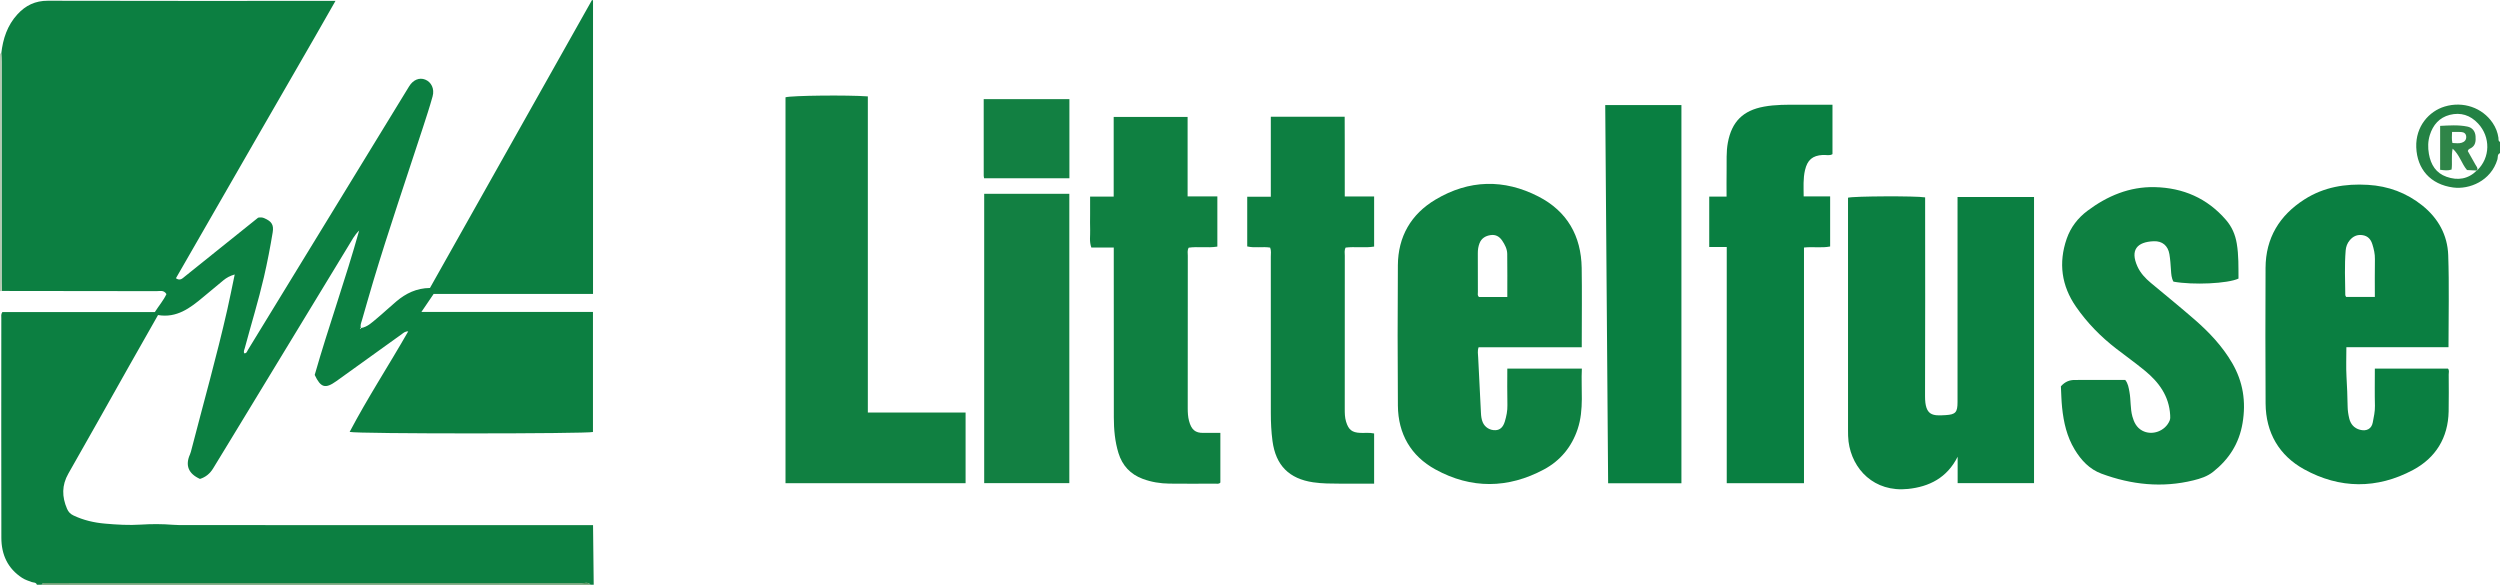<?xml version="1.0" encoding="iso-8859-1"?>
<!-- Generator: Adobe Illustrator 27.0.0, SVG Export Plug-In . SVG Version: 6.00 Build 0)  -->
<svg version="1.1" id="Layer_1" xmlns="http://www.w3.org/2000/svg" xmlns:xlink="http://www.w3.org/1999/xlink" x="0px" y="0px"
	 viewBox="0 0 1558 364.421" style="enable-background:new 0 0 1558 364.421;" xml:space="preserve">
<g>
	<path style="fill:#0C7F41;" d="M225.007,204.429c3.974-0.663,6.736-3.409,9.634-5.806c4.234-3.501,8.217-7.305,12.424-10.84
		c5.869-4.931,12.471-8.214,20.887-8.321C301.545,119.768,335.244,59.884,368.944,0c0.209,0.085,0.417,0.17,0.626,0.255
		c0,60.836,0,121.672,0,182.94c-33.176,0-66.254,0-99.336,0c-2.515,3.701-4.83,7.109-7.609,11.198c36.034,0,71.369,0,106.911,0
		c0,25.291,0,50.066,0,74.824c-3.75,1.143-146.776,1.224-151.629-0.052c11.226-21.327,24.353-41.399,36.498-62.65
		c-1.988-0.052-2.901,0.915-3.907,1.638c-13.642,9.809-27.256,19.658-40.937,29.412c-6.848,4.882-9.67,4.051-13.436-3.906
		c8.573-30.011,19.228-59.642,27.7-89.981c-2.935,2.81-4.727,6.337-6.754,9.665c-24.476,40.189-48.885,80.419-73.316,120.636
		c-3.626,5.968-7.298,11.908-10.904,17.888c-1.972,3.271-4.705,5.502-8.232,6.601c-7.23-3.271-9.272-8.45-6.223-15.291
		c0.466-1.046,0.717-2.196,1.006-3.313c7.478-28.936,15.619-57.703,22.236-86.859c1.609-7.09,3.007-14.227,4.631-21.957
		c-2.995,0.866-5.079,2.044-6.948,3.565c-4.26,3.466-8.47,6.994-12.677,10.524c-8.161,6.849-16.522,13.195-28.163,11.203
		c-6.15,10.838-12.15,21.363-18.104,31.912c-12.581,22.289-25.051,44.641-37.756,66.859c-4.184,7.317-4.057,14.464-0.85,21.949
		c0.843,1.968,2.053,3.242,3.965,4.156c6.242,2.985,12.899,4.51,19.689,5.104c7.446,0.652,14.912,1.109,22.44,0.615
		c6.63-0.435,13.314-0.411,19.972,0.122c2.652,0.212,5.328,0.185,7.993,0.185c82.654,0.009,165.308,0.007,247.962,0.007
		c1.806,0,3.612,0,5.793,0c0.141,12.644,0.278,24.909,0.415,37.173c-0.667,0-1.333,0-2,0c-1.555-1.938-3.702-0.941-5.531-0.942
		c-109.983-0.058-219.966-0.051-329.95-0.052c-1.666,0-3.333-0.006-4.999-0.016c-0.739-0.004-1.247,0.322-1.52,1.01c-1,0-2,0-3,0
		c-0.525-1.645-2.165-1.275-3.297-1.702c-2.02-0.762-4.072-1.394-5.907-2.584c-9.055-5.874-12.928-14.554-12.949-24.977
		c-0.095-45.657-0.043-91.315-0.026-136.972c0-1.116-0.304-2.3,0.636-3.688c31.561,0,63.333,0,95.032,0
		c2.539-4.008,5.466-7.372,7.245-11.223c-1.684-2.694-4.074-1.83-6.123-1.834c-32.159-0.075-64.318-0.09-96.477-0.119
		c-0.045-1.825-0.13-3.649-0.13-5.474C0.995,130.164,0.999,84.48,0.988,38.796c0-1.821-0.123-3.642-0.189-5.463
		c1.01-9.121,3.748-17.53,10.101-24.441c5.079-5.525,11.073-8.448,18.884-8.426c57.809,0.159,115.619,0.086,173.429,0.086
		c1.662,0,3.324,0,5.865,0c-16.595,29.26-33.304,57.812-49.766,86.502c-16.52,28.792-33.102,57.548-49.673,86.349
		c2.609,1.82,4.083,0.063,5.531-1.085c7.176-5.687,14.281-11.461,21.42-17.195c8.172-6.564,16.353-13.117,24.278-19.473
		c1.541-0.282,2.665-0.184,3.778,0.295c4.523,1.944,6.083,4.059,5.305,8.793c-1.537,9.347-3.322,18.64-5.455,27.869
		c-3.441,14.888-7.976,29.481-11.915,44.234c-0.294,1.102-0.951,2.145-0.356,3.349c1.547,0.079,1.775-1.301,2.318-2.188
		c27.077-44.235,54.127-88.486,81.179-132.736c6.416-10.495,12.82-20.999,19.259-31.48c2.492-4.057,6.36-5.638,9.998-4.192
		c3.824,1.52,5.921,5.754,4.624,10.445c-1.812,6.557-3.946,13.028-6.053,19.5c-10.373,31.872-21.276,63.572-30.913,95.681
		c-2.433,8.107-4.725,16.256-7.079,24.387c-0.452,1.563-1.227,3.09-0.581,4.788c-0.37-0.237-0.612-0.145-0.653,0.284
		c-0.012,0.124,0.129,0.262,0.2,0.394C224.684,204.857,224.845,204.643,225.007,204.429z"/>
	<path style="fill:#238244;" d="M1558,95.421c-1.79,0.755-1.221,2.623-1.601,3.899c-4.042,13.548-17.574,18.856-27.55,17.535
		c-14.239-1.886-22.522-11.498-23.036-25.035c-0.497-13.08,8.007-22.501,17.701-25.421c11.389-3.431,23.443,0.593,29.935,10.236
		c1.882,2.796,3.106,5.86,3.578,9.218c0.128,0.913-0.266,2.063,0.975,2.568C1558,90.755,1558,93.088,1558,95.421z M1543.551,106.276
		l0.254-0.157c8.186-7.873,8.39-20.696,0.558-29.13c-4.877-5.252-10.843-7.132-17.666-5.405c-6.496,1.644-10.459,6.29-12.42,12.542
		c-1.203,3.834-1.293,7.784-0.581,11.815c1.191,6.741,4.409,11.924,10.998,14.242
		C1531.628,112.623,1538.116,111.681,1543.551,106.276z"/>
	<path style="fill:#5E9564;" d="M26,364.421c0.273-0.688,0.782-1.014,1.52-1.01c1.666,0.01,3.333,0.016,4.999,0.016
		c109.983,0.001,219.966-0.005,329.95,0.052c1.829,0.001,3.976-0.996,5.531,0.942C254,364.421,140,364.421,26,364.421z"/>
	<path style="fill:#B6C9B2;" d="M1.133,181.322c-0.378,0.033-0.755,0.066-1.133,0.099c0-49.333,0-98.667,0-148
		c0.258-0.107,0.524-0.137,0.799-0.088c0.066,1.821,0.189,3.642,0.189,5.463c0.011,45.684,0.007,91.368,0.015,137.052
		C1.003,177.673,1.087,179.497,1.133,181.322z"/>
	<path style="fill:#0B7F41;" d="M1220.004,301.091c0-5.373,0-10.513,0-16.452c-6.661,13.241-17.8,18.69-30.921,20.065
		c-21.078,2.209-34.879-12.25-37.077-29.556c-0.293-2.306-0.31-4.657-0.311-6.987c-0.016-47.498-0.011-94.996-0.01-142.494
		c0-0.831,0-1.662,0-2.46c3.581-0.988,42.099-1.178,48.059-0.203c0,1.556,0,3.186,0,4.816c0.001,39.665,0.1,79.331-0.056,118.995
		c-0.049,12.515,4.867,12.373,12.864,11.888c6.164-0.374,7.382-1.743,7.384-8.092c0.011-41.332,0.006-82.663,0.006-123.995
		c0-1.162,0-2.324,0-3.841c15.839,0,31.579,0,47.669,0c0,59.193,0,118.588,0,178.315
		C1252.032,301.091,1236.3,301.091,1220.004,301.091z"/>
	<path style="fill:#0E8041;" d="M985.749,216.427c-21.837,0-42.976,0-64.287,0c-0.792,2.224-0.357,4.375-0.259,6.461
		c0.537,11.478,1.18,22.95,1.72,34.428c0.095,2.022,0.326,3.988,1.112,5.844c1.342,3.169,4.507,5.085,7.991,4.926
		c2.754-0.125,4.703-1.83,5.777-5.39c1.007-3.341,1.695-6.714,1.606-10.291c-0.184-7.465-0.056-14.937-0.056-22.694
		c15.553,0,30.763,0,46.457,0c-0.661,12.739,1.494,25.385-2.641,37.734c-3.73,11.139-10.842,19.666-20.934,25.085
		c-22.407,12.031-45.381,12.281-67.706,0.015c-15.291-8.402-23.226-22.166-23.367-39.733c-0.234-29.16-0.2-58.323-0.013-87.484
		c0.115-17.915,8.191-31.844,23.435-40.931c20.852-12.43,42.611-13.019,64.191-1.913c17.874,9.199,26.603,24.524,26.923,44.503
		c0.238,14.827,0.048,29.661,0.049,44.491C985.749,212.944,985.749,214.41,985.749,216.427z M939.35,185.086
		c0-9.263,0.085-18.076-0.046-26.886c-0.045-3.044-1.467-5.774-3.157-8.271c-1.711-2.528-4.054-3.896-7.227-3.41
		c-3.171,0.485-5.655,1.958-6.871,5.05c-0.795,2.024-1.093,4.143-1.076,6.348c0.063,7.992,0.009,15.985,0.043,23.978
		c0.005,1.101-0.413,2.362,0.722,3.192C927.4,185.086,933.024,185.086,939.35,185.086z"/>
	<path style="fill:#0A7F41;" d="M1462.26,216.373c0,6.468-0.263,12.433,0.073,18.364c0.348,6.156,0.62,12.309,0.704,18.469
		c0.035,2.524,0.398,4.994,0.966,7.412c0.856,3.646,3.005,6.249,6.793,7.231c4.03,1.044,7.177-0.57,7.914-4.578
		c0.625-3.403,1.439-6.785,1.349-10.345c-0.193-7.636-0.059-15.28-0.059-23.212c15.302,0,30.371,0,45.542,0
		c1.001,1.049,0.479,2.45,0.486,3.705c0.042,7.664,0.121,15.331-0.037,22.992c-0.339,16.442-8.082,28.946-22.243,36.501
		c-22.407,11.955-45.604,11.79-67.779-0.42c-15.637-8.611-23.924-22.85-24.051-41.011c-0.197-28.157-0.123-56.316-0.027-84.473
		c0.064-18.701,8.685-32.765,24.191-42.702c12.062-7.73,25.491-9.95,39.621-9.105c12.678,0.758,23.994,4.942,33.898,12.875
		c9.894,7.924,15.682,18.417,16.122,30.891c0.669,18.942,0.175,37.926,0.175,57.406
		C1504.582,216.373,1483.361,216.373,1462.26,216.373z M1480.004,185.033c0-8.062-0.094-15.834,0.045-23.602
		c0.057-3.225-0.653-6.211-1.602-9.23c-0.988-3.143-2.838-5.173-6.192-5.666c-3.273-0.48-5.865,0.762-7.908,3.209
		c-1.517,1.817-2.327,3.928-2.526,6.347c-0.763,9.277-0.344,18.559-0.233,27.839c0.004,0.295,0.272,0.587,0.527,1.103
		C1467.76,185.033,1473.514,185.033,1480.004,185.033z"/>
	<path style="fill:#108041;" d="M489.529,301.134c0-80.369,0-160.458,0-240.504c3.713-1.11,38.748-1.493,51.31-0.558
		c0,65.49,0,131.022,0,197.035c20.557,0,40.615,0,60.915,0c0,14.898,0,29.317,0,44.028
		C564.517,301.134,527.275,301.134,489.529,301.134z"/>
	<path style="fill:#0E8041;" d="M1284.346,240.756c2.65-2.969,5.434-3.944,8.531-3.959c10.489-0.05,20.978-0.019,31.569-0.019
		c1.793,2.24,2.132,4.833,2.619,7.436c0.95,5.08,0.453,10.32,1.839,15.347c1.006,3.647,2.622,6.871,6.057,8.768
		c6.175,3.41,14.467,0.343,17.162-6.223c0.465-1.134,0.392-2.196,0.328-3.381c-0.649-11.904-7.032-20.567-15.81-27.757
		c-5.792-4.745-11.884-9.123-17.819-13.695c-9.693-7.467-18.2-16.193-25.116-26.206c-8.945-12.952-10.966-27.201-5.737-42.289
		c2.489-7.181,7.011-12.967,12.914-17.393c12.381-9.286,26.244-15.138,41.993-14.763c17.62,0.419,32.636,6.871,44.361,20.447
		c3.735,4.326,5.787,9.176,6.719,14.718c1.224,7.275,1.023,14.583,1.076,21.82c-6.7,3.155-28.232,4.142-40.527,1.921
		c-1.266-2.229-1.392-4.705-1.557-7.207c-0.219-3.319-0.426-6.659-0.977-9.933c-0.887-5.261-4.418-8.256-9.748-8.048
		c-10.343,0.405-14.815,5.359-10.212,15.646c1.872,4.182,4.949,7.452,8.446,10.363c9.087,7.563,18.267,15.022,27.185,22.779
		c9.077,7.896,17.312,16.589,23.43,27.087c6.813,11.691,8.734,24.072,6.489,37.461c-2.133,12.719-8.438,22.508-18.351,30.376
		c-3.651,2.897-7.895,4.224-12.24,5.296c-19.539,4.818-38.642,2.761-57.318-4.15c-7.487-2.771-12.674-8.354-16.738-15.076
		c-4.846-8.015-6.851-16.892-7.807-26.048C1284.643,249.627,1284.584,245.134,1284.346,240.756z"/>
	<path style="fill:#097F41;" d="M1076.109,153.925c-4.084,0-7.38,0-10.916,0c0-10.516,0-20.755,0-31.404c3.466,0,6.886,0,10.807,0
		c0-5.665-0.078-10.941,0.021-16.213c0.11-5.811-0.308-11.615,0.78-17.428c2.442-13.051,9.411-20.048,22.578-22.439
		c7.104-1.29,14.25-1.177,21.406-1.189c6.968-0.011,13.936-0.002,21.215-0.002c0,10.41,0,20.493,0,30.809
		c-1.762,1.136-3.973,0.398-6.064,0.517c-6.408,0.366-9.564,3.114-11.044,9.413c-1.236,5.26-0.88,10.545-0.843,16.394
		c5.546,0,10.934,0,16.496,0c0,10.659,0,20.769,0,31.222c-5.264,1.051-10.593,0.047-16.297,0.652c0,48.81,0,97.684,0,146.86
		c-16.191,0-31.921,0-48.139,0C1076.109,252.321,1076.109,203.446,1076.109,153.925z"/>
	<path style="fill:#0F8041;" d="M760.532,269.765c0,10.779,0,20.88,0,30.956c-0.958,1.111-2.205,0.679-3.306,0.683
		c-9.495,0.035-18.991,0.107-28.485-0.012c-5.673-0.071-11.258-0.973-16.603-2.969c-7.674-2.866-12.71-8.255-15.117-16.092
		c-2.221-7.229-2.872-14.676-2.883-22.179c-0.049-33.316-0.034-66.632-0.042-99.948c0-1.811,0-3.622,0-5.939
		c-4.805,0-9.369,0-13.975,0c-1.381-3.826-0.606-7.325-0.74-10.741c-0.131-3.326-0.029-6.662-0.029-9.994c0-3.477,0-6.954,0-10.995
		c4.947,0,9.665,0,14.697,0c0-16.823,0-33.082,0-49.661c15.393,0,30.45,0,46.066,0c0,16.366,0,32.739,0,49.516
		c6.465,0,12.388,0,18.541,0c0,10.642,0,20.87,0,31.287c-6.075,0.984-12.073-0.155-17.864,0.671
		c-0.985,1.756-0.553,3.455-0.555,5.078c-0.029,31.65-0.008,63.3-0.045,94.951c-0.003,2.685,0.124,5.349,0.807,7.922
		c1.455,5.475,3.868,7.59,9.004,7.48C753.315,269.707,756.628,269.765,760.532,269.765z"/>
	<path style="fill:#0D7F41;" d="M838.059,122.436c6.413,0,12.212,0,18.297,0c0,10.482,0,20.717,0,31.225
		c-5.994,0.986-11.969-0.093-17.758,0.627c-0.935,1.759-0.516,3.454-0.518,5.077c-0.029,31.82-0.021,63.641-0.026,95.461
		c0,2.665,0.018,5.301,0.809,7.908c1.534,5.055,3.658,6.806,8.859,7.039c2.785,0.125,5.607-0.289,8.634,0.354
		c0,10.428,0,20.657,0,31.296c-7.138,0-14.099,0.036-21.059-0.011c-5.649-0.038-11.265-0.004-16.923-0.842
		c-14.982-2.217-23.315-10.511-25.349-25.727c-0.775-5.796-1.04-11.597-1.036-17.433c0.02-32.487,0.016-64.973-0.011-97.46
		c-0.002-1.798,0.357-3.642-0.407-5.648c-4.633-0.761-9.472,0.401-14.295-0.73c0-10.266,0-20.38,0-30.981c4.754,0,9.491,0,14.704,0
		c0-16.862,0-33.249,0-49.833c15.428,0,30.364,0,46.029,0c0.016,5.341,0.039,10.754,0.047,16.167
		c0.008,5.498,0.001,10.996,0.001,16.493C838.059,110.889,838.059,116.361,838.059,122.436z"/>
	<path style="fill:#097F41;" d="M1000.382,65.494c15.937,0,31.526,0,47.481,0c0,78.45,0,156.926,0,235.665
		c-15.026,0-30.104,0-45.675,0C1001.586,222.68,1000.985,144.21,1000.382,65.494z"/>
	<path style="fill:#128042;" d="M613.346,120.777c17.919,0,35.364,0,53.055,0c0,60.152,0,120.077,0,180.325
		c-17.612,0-35.179,0-53.055,0C613.346,241.143,613.346,181.096,613.346,120.777z"/>
	<path style="fill:#128042;" d="M613.295,111.075c-0.099-0.617-0.24-1.085-0.241-1.554c-0.011-15.807-0.009-31.614-0.009-47.762
		c17.847,0,35.528,0,53.408,0c0,16.438,0,32.701,0,49.316C648.844,111.075,631.286,111.075,613.295,111.075z"/>
	<path style="fill:#2F8548;" d="M1543.551,106.276c-1.984-0.098-3.967-0.196-6.105-0.301c-3.345-3.87-4.529-9.323-8.962-13.343
		c-0.943,4.718-0.08,8.847-0.667,13.034c-2.27,0.786-4.512,0.479-7.129,0.137c0-8.991,0-17.875,0-27.35
		c5.586-0.281,11.301-0.731,16.98,0.43c3.11,0.636,4.86,2.902,5.097,6.01c0.231,3.032,0.017,6.072-3.308,7.64
		c-0.608,0.287-1.228,0.504-1.524,1.618c1.473,2.612,3.113,5.461,4.688,8.346c0.611,1.12,1.733,2.109,1.185,3.622L1543.551,106.276z
		 M1528.343,89.117c2.222,0.106,4.049,0.395,5.814-0.171c1.723-0.552,2.842-1.708,2.796-3.632c-0.049-2.04-1.352-2.941-3.204-3.054
		c-1.765-0.107-3.542-0.023-5.629-0.023C1528.077,84.598,1527.785,86.673,1528.343,89.117z"/>
</g>
</svg>
